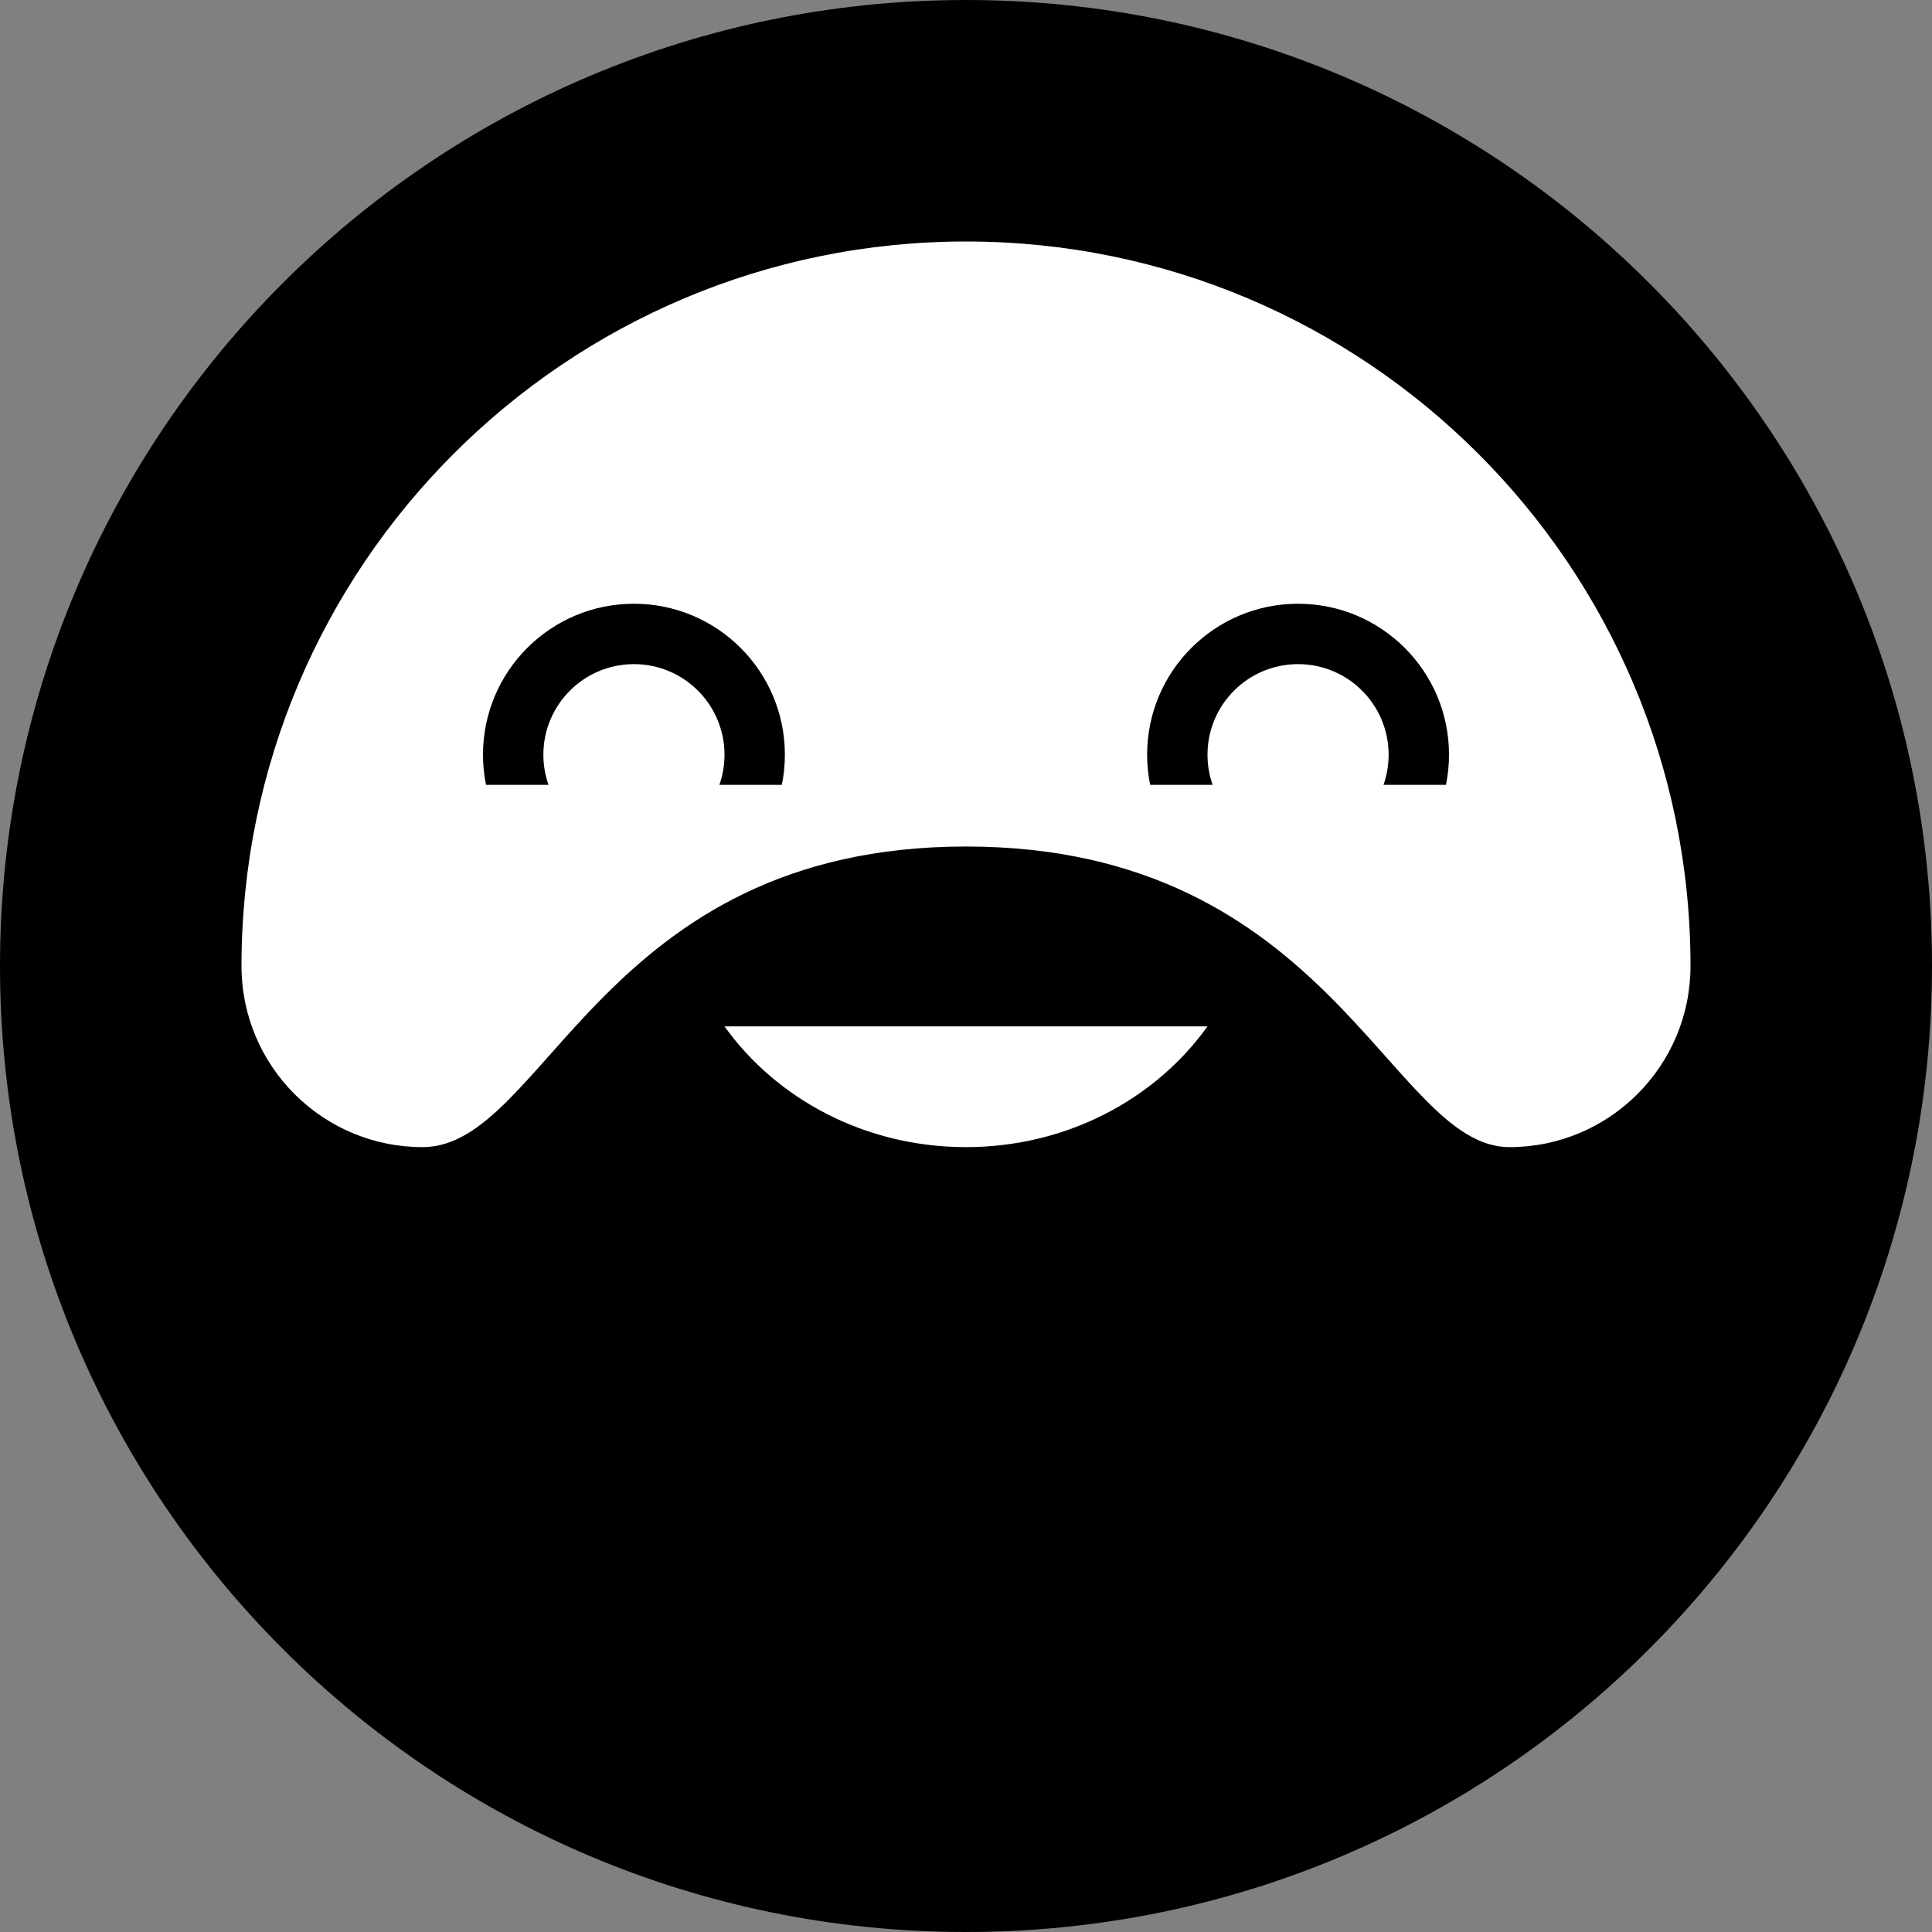<?xml version="1.0" encoding="UTF-8" standalone="no"?>
<svg width="32px" height="32px" viewBox="0 0 32 32" version="1.1" xmlns="http://www.w3.org/2000/svg" xmlns:xlink="http://www.w3.org/1999/xlink" xmlns:sketch="http://www.bohemiancoding.com/sketch/ns">
    <rect x="0" y="0" width="32" height="32" fill="#808080" stroke="none"/>
    <!-- Generator: Sketch 3.3.3 (12072) - http://www.bohemiancoding.com/sketch -->
    <title>hagrid</title>
    <desc>Created with Sketch.</desc>
    <defs></defs>
    <g id="Page-1" stroke="none" stroke-width="1" fill="none" fill-rule="evenodd" sketch:type="MSPage">
        <circle cx="16" cy="16" r="15.99" fill="#FFFFFF"/>
        <path d="M16,32 C24.837,32 32,24.837 32,16 C32,7.163 24.837,0 16,0 C7.163,0 0,7.163 0,16 C0,24.837 7.163,32 16,32 Z M7,19 C5.343,19 4,17.657 4,16 C4,9.373 9.373,4 16,4 C22.627,4 28,9.373 28,16 C28,17.657 26.657,19 25,19 C23.034,19 22.051,14.021 16,14.021 C9.949,14.021 9.041,19 7,19 Z M20,17 C19.137,18.206 17.668,19 16,19 C14.332,19 12.863,18.206 12,17 L20,17 L20,17 Z M19.05,13 C19.017,12.838 19,12.671 19,12.5 C19,11.119 20.119,10 21.5,10 C22.881,10 24,11.119 24,12.5 C24,12.671 23.983,12.838 23.95,13 L22.915,13 C22.97,12.844 23,12.675 23,12.5 C23,11.672 22.328,11 21.5,11 C20.672,11 20,11.672 20,12.5 C20,12.675 20.03,12.844 20.085,13 L19.05,13 Z M8.05,13 C8.017,12.838 8,12.671 8,12.5 C8,11.119 9.119,10 10.5,10 C11.881,10 13,11.119 13,12.5 C13,12.671 12.983,12.838 12.95,13 L11.915,13 C11.97,12.844 12,12.675 12,12.5 C12,11.672 11.328,11 10.5,11 C9.672,11 9,11.672 9,12.5 C9,12.675 9.03,12.844 9.085,13 L9.085,13 L8.05,13 Z" id="hagrid" fill="#000000" sketch:type="MSShapeGroup"></path>
    </g>
</svg>
